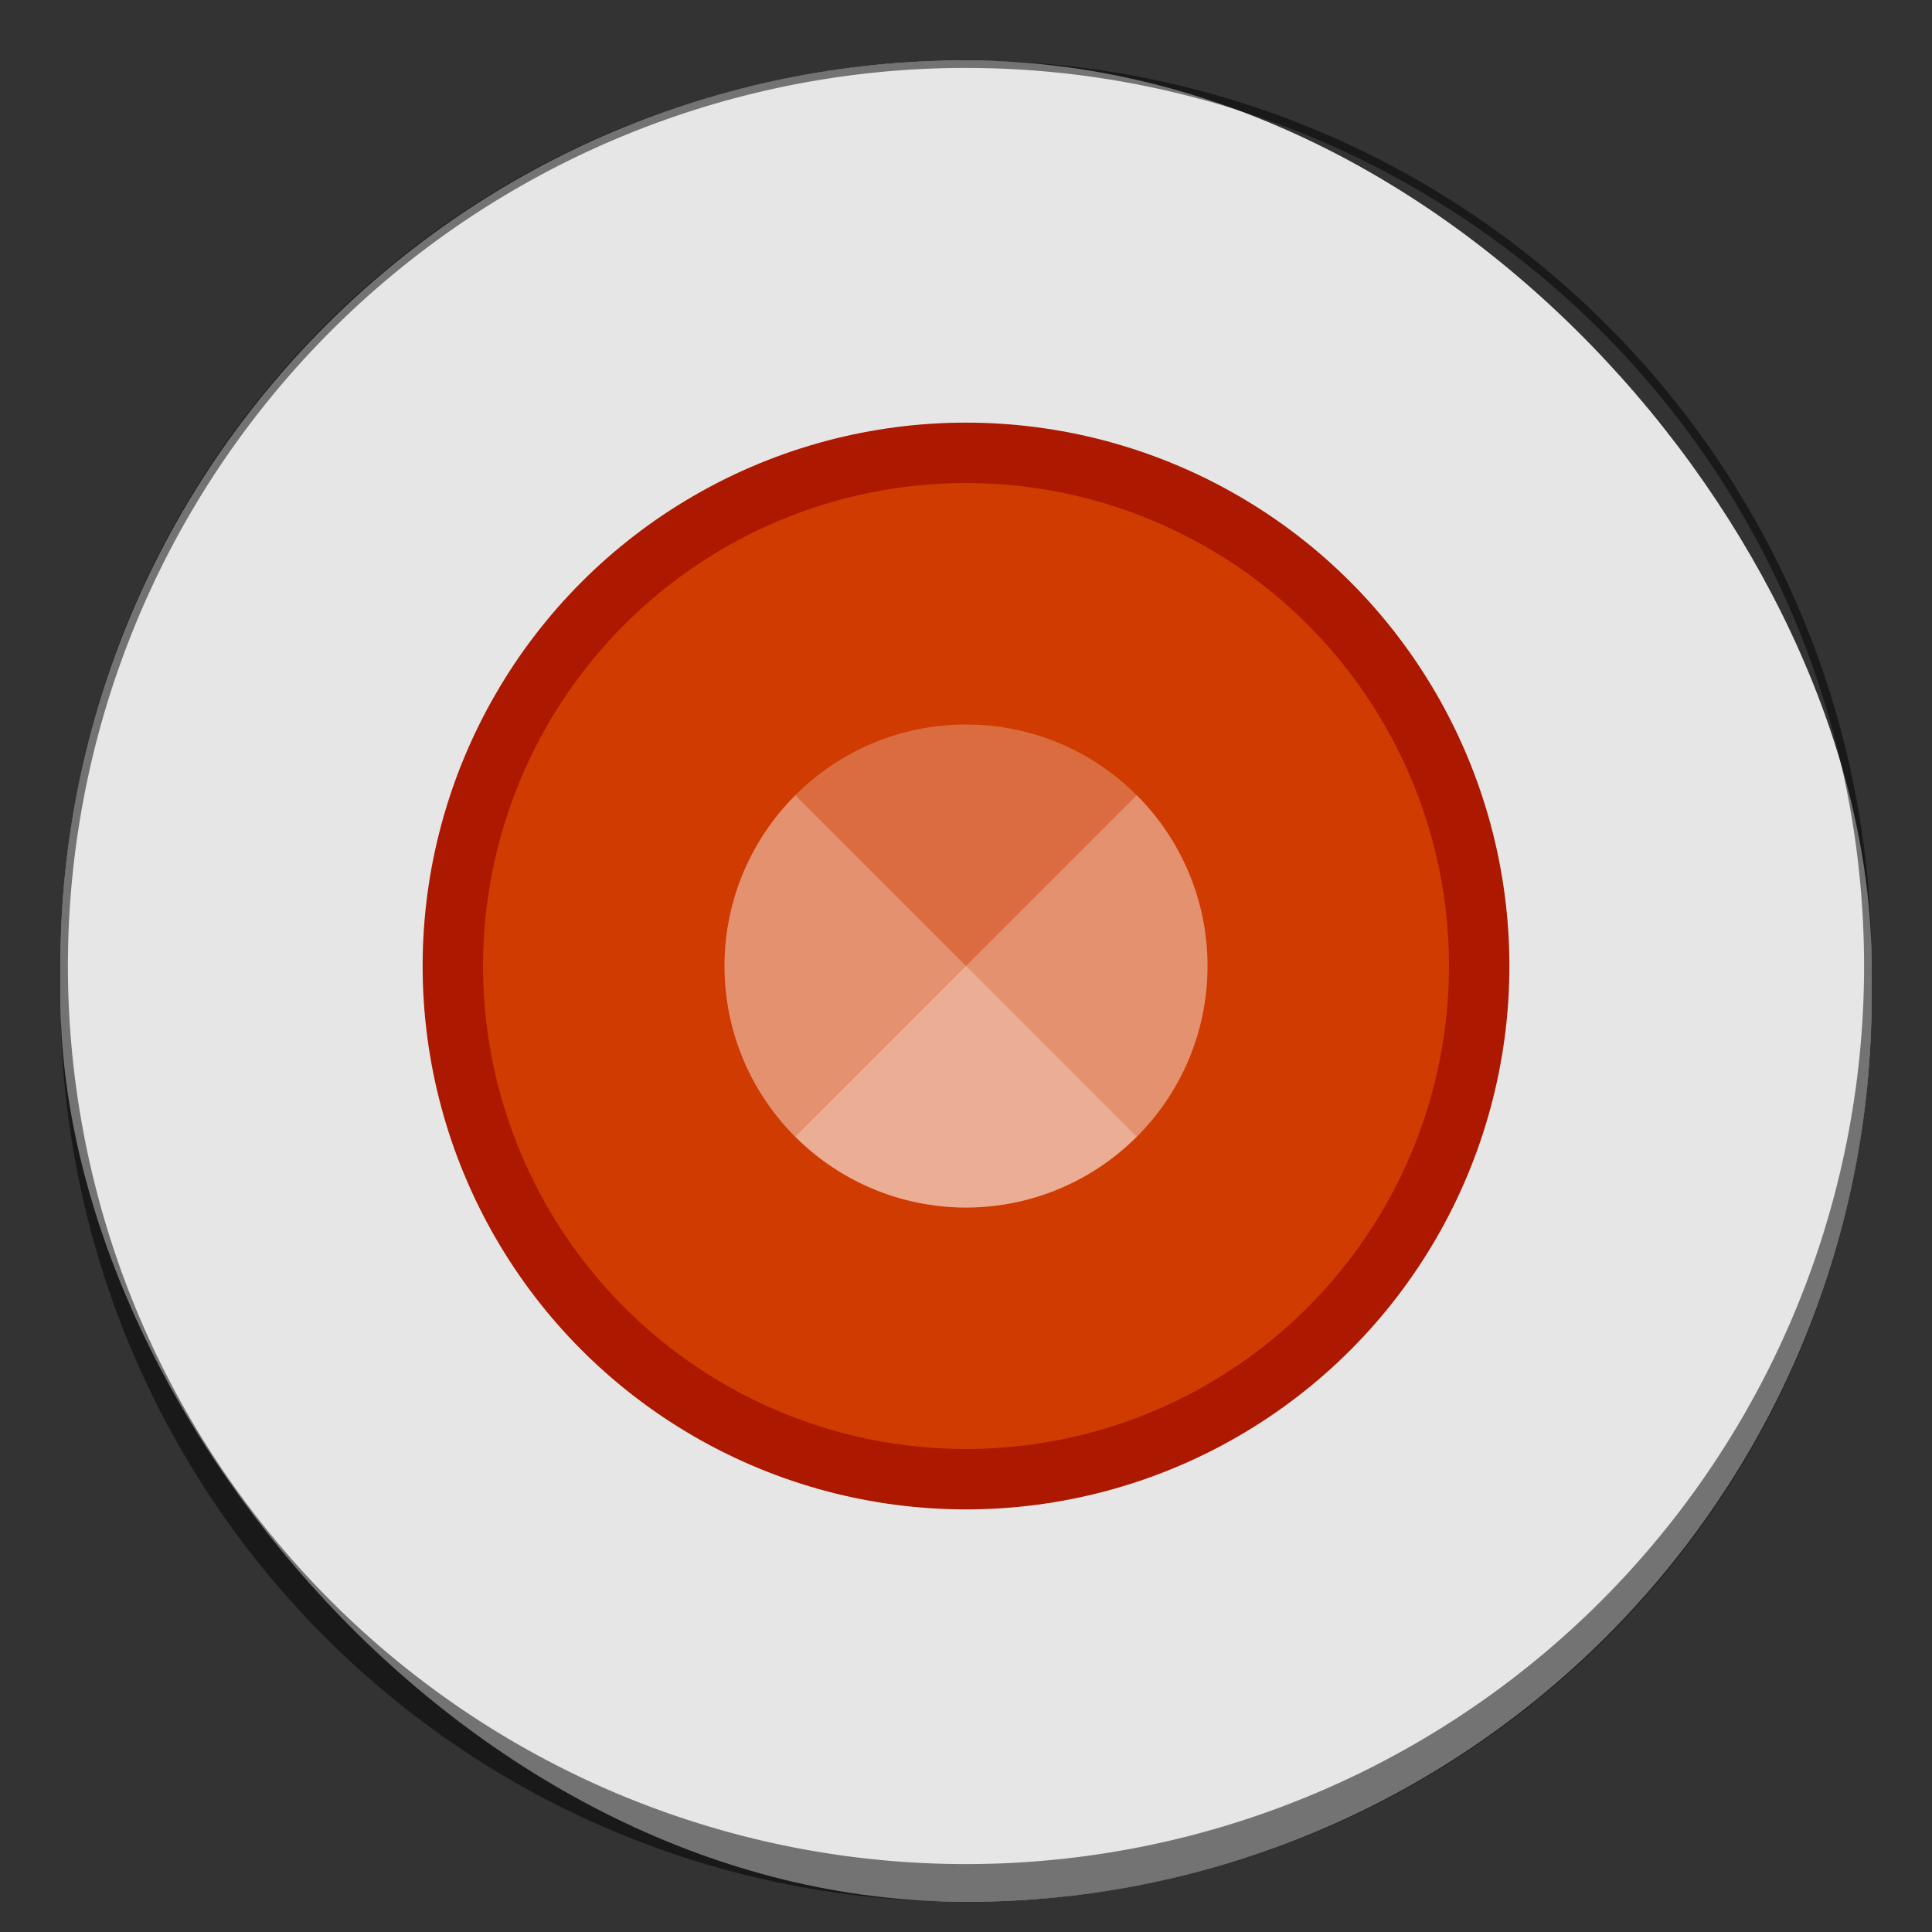 <?xml version="1.0" encoding="UTF-8" standalone="no"?>
<!-- Created with Inkscape (http://www.inkscape.org/) -->

<svg
   width="256"
   height="256"
   viewBox="0 0 67.733 67.733"
   version="1.1"
   id="svg1099"
   inkscape:version="1.2 (dc2aedaf03, 2022-05-15)"
   sodipodi:docname="camera-web.svg"
   xmlns:inkscape="http://www.inkscape.org/namespaces/inkscape"
   xmlns:sodipodi="http://sodipodi.sourceforge.net/DTD/sodipodi-0.dtd"
   xmlns="http://www.w3.org/2000/svg"
   xmlns:svg="http://www.w3.org/2000/svg">
  <rect x="0" y="0" width="67.733" height="67.733" fill="#333333" stroke="none"/>
  <rect
     style="opacity:1;fill:#e6e6e6;fill-opacity:1;stroke-width:1.058"
     id="rect1196"
     width="63.5"
     height="64.558"
     x="2.117"
     y="2.117"
     ry="31.75" />
  <circle
     style="fill:#ac1800;fill-opacity:1;stroke-width:1.561"
     id="path10609"
     cx="33.867"
     cy="33.867"
     r="19.05" />
  <circle
     style="fill:#cf3b00;fill-opacity:1;stroke-width:1.303"
     id="path12167"
     cx="33.867"
     cy="33.867"
     r="16.933" />
  <circle
     style="opacity:0.25;fill:#ffffff;fill-opacity:1;stroke-width:1.058"
     id="path13933"
     cx="33.867"
     cy="33.867"
     r="8.467" />
  <path
     id="path13989"
     style="opacity:0.25;fill:#ffffff;fill-opacity:1;stroke-width:1.058"
     d="m 27.885,27.885 a 8.467,8.467 0 0 0 -2.485,5.982 8.467,8.467 0 0 0 8.467,8.467 8.467,8.467 0 0 0 5.982,-2.485 z" />
  <path
     id="path13994"
     style="opacity:0.25;fill:#ffffff;fill-opacity:1;stroke-width:1.058"
     d="M 39.853,27.88 27.885,39.849 a 8.467,8.467 0 0 0 5.982,2.485 8.467,8.467 0 0 0 8.467,-8.467 8.467,8.467 0 0 0 -2.48,-5.986 z" />
  <sodipodi:namedview
     id="namedview1101"
     pagecolor="#ffffff"
     bordercolor="#666666"
     borderopacity="1.0"
     inkscape:pageshadow="2"
     inkscape:pageopacity="0.0"
     inkscape:pagecheckerboard="0"
     inkscape:document-units="px"
     showgrid="false"
     units="px"
     inkscape:zoom="3.1796875"
     inkscape:cx="127.84275"
     inkscape:cy="128"
     inkscape:window-width="1920"
     inkscape:window-height="1011"
     inkscape:window-x="0"
     inkscape:window-y="0"
     inkscape:window-maximized="1"
     inkscape:current-layer="svg1099"
     inkscape:showpageshadow="2"
     inkscape:deskcolor="#d1d1d1" />
  <defs
     id="defs1096" />
  <path
     id="rect3750"
     style="opacity:0.5;fill:#000000;stroke-width:0.265"
     d="m 33.867,2.117 c -17.589,0 -31.75,14.161 -31.75,31.75 V 34.925 c 0,17.589 14.161,31.75 31.75,31.75 17.589,0 31.75,-14.161 31.75,-31.75 v -1.058 c 0,-17.589 -14.161,-31.75 -31.75,-31.75 z m 0,0.265 A 31.485,31.485 0 0 1 65.352,33.867 31.485,31.485 0 0 1 33.867,65.352 31.485,31.485 0 0 1 2.381,33.867 31.485,31.485 0 0 1 33.867,2.381 Z" />
</svg>
